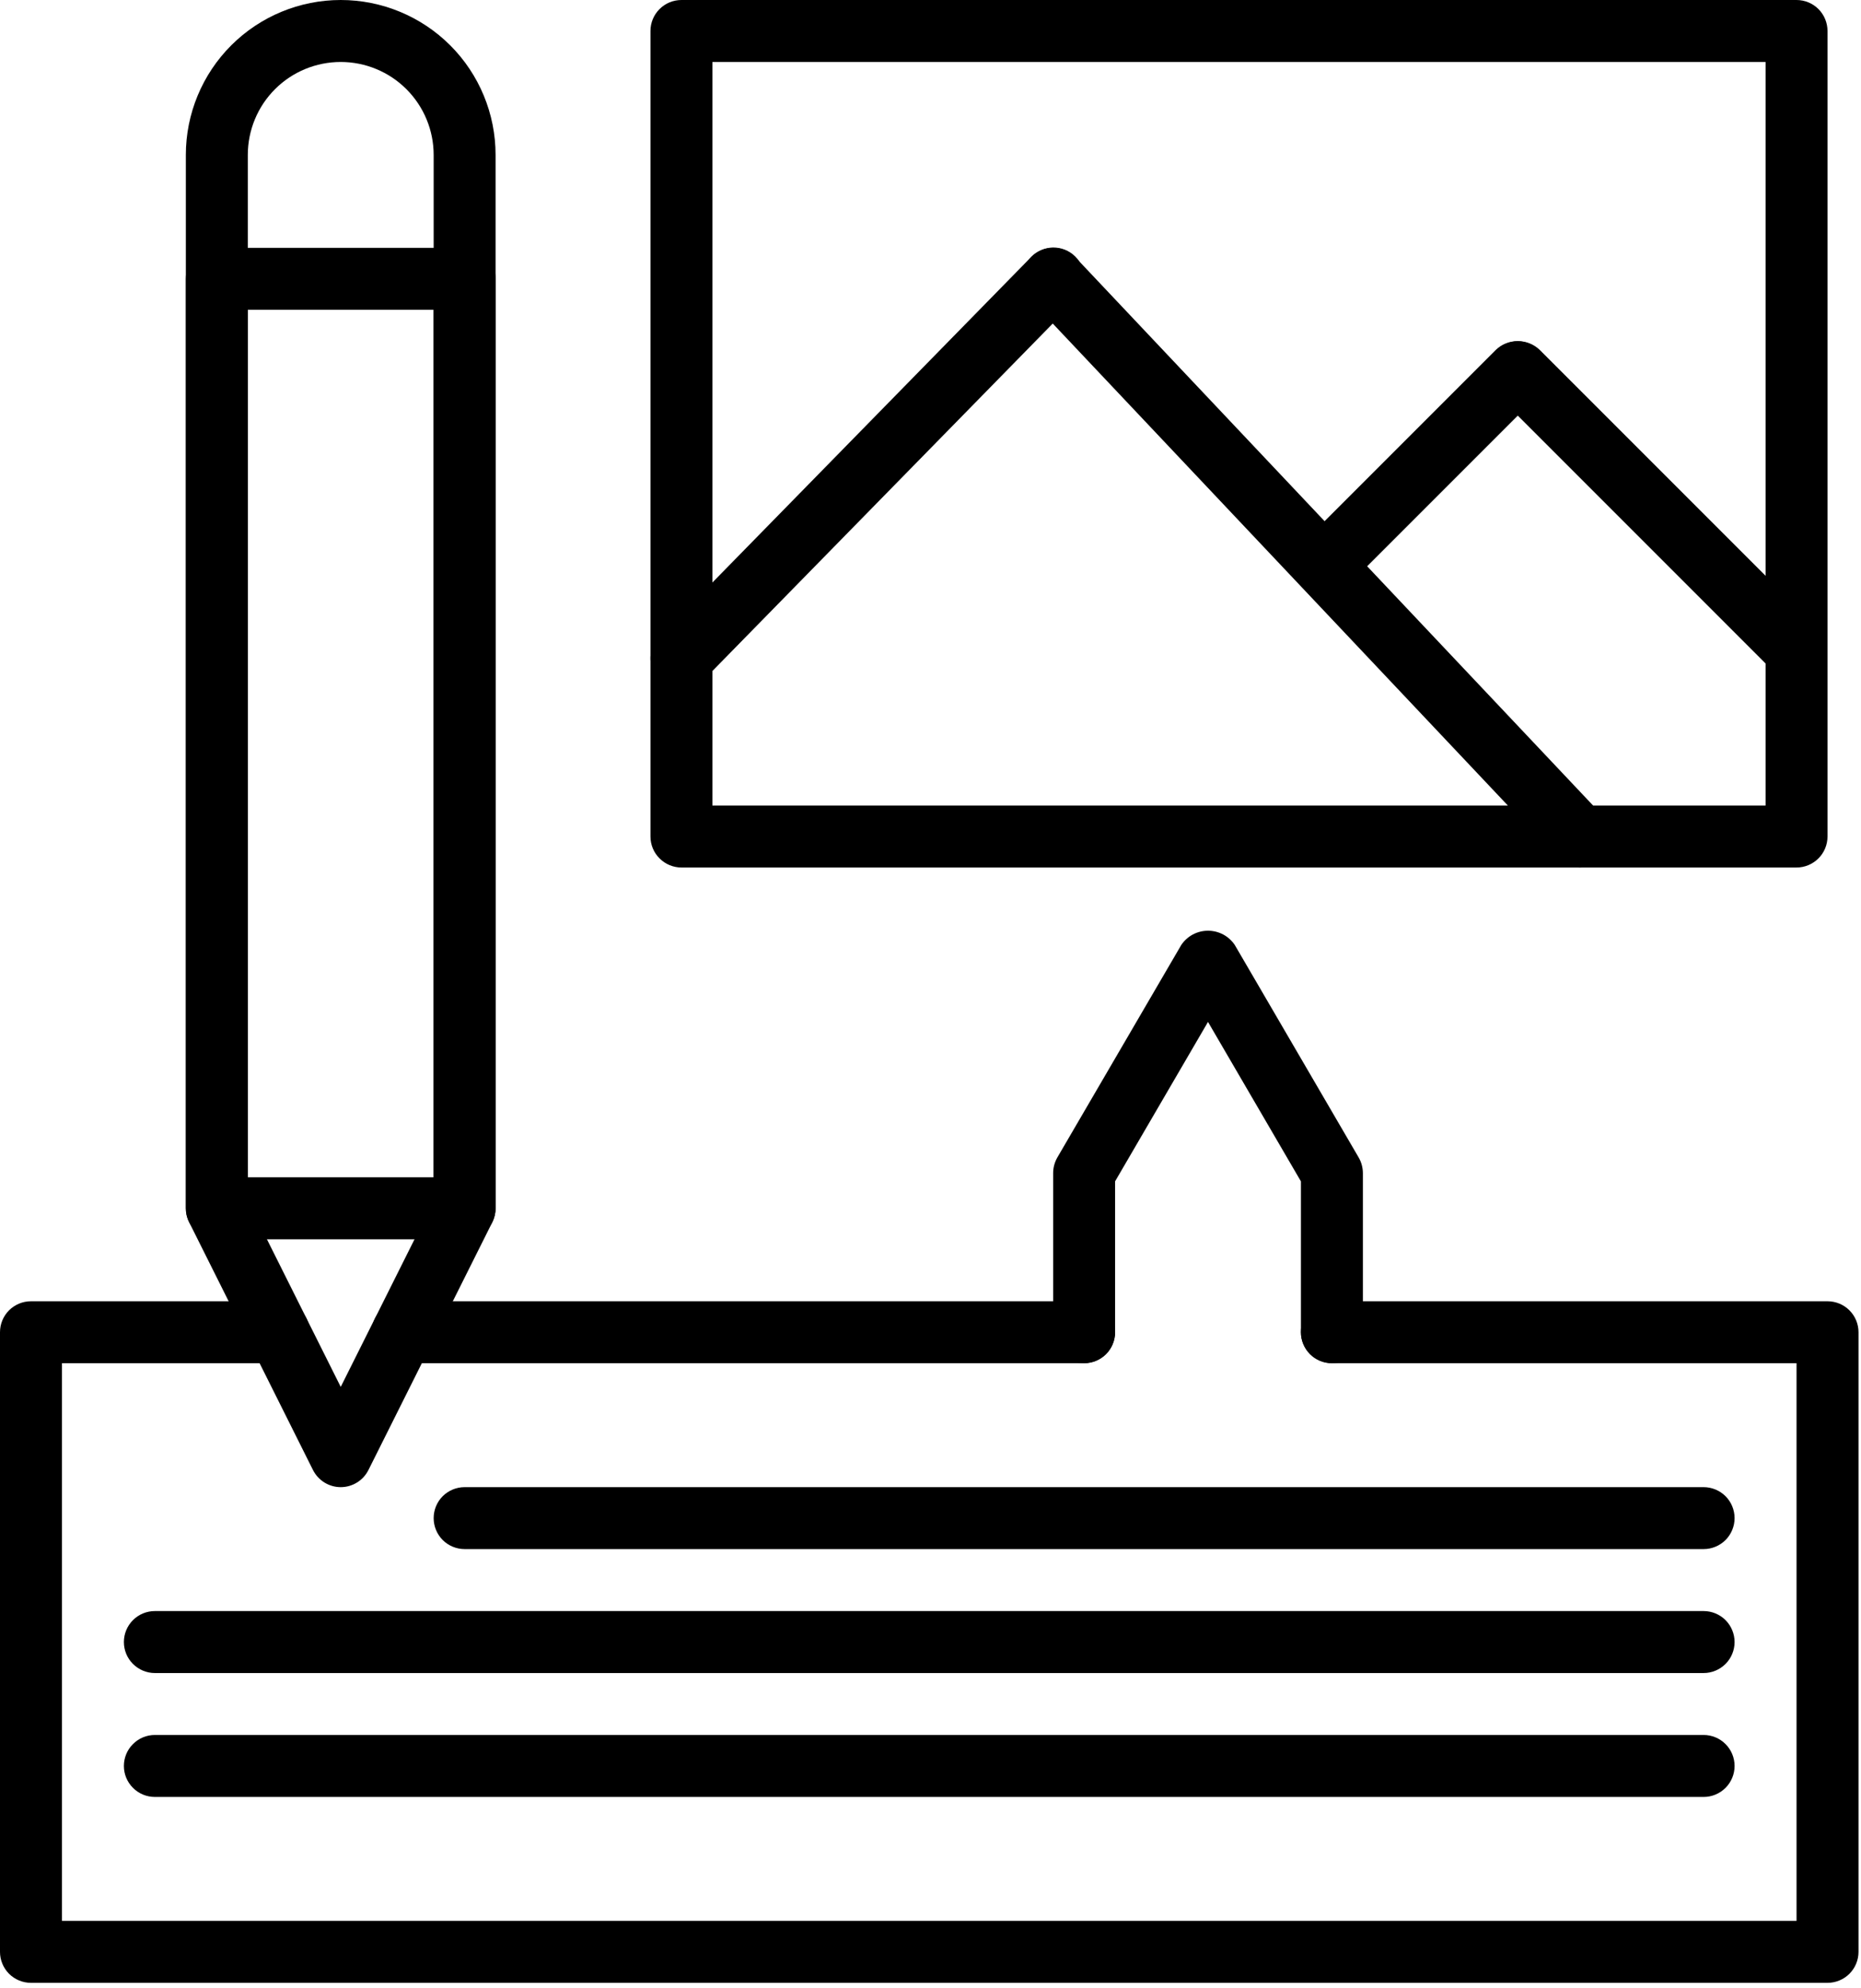 <svg width="44" height="47" viewBox="0 0 44 47" fill="none" xmlns="http://www.w3.org/2000/svg">
<path d="M8.056 35.153C7.92 35.153 7.786 35.115 7.67 35.043C7.555 34.972 7.461 34.869 7.4 34.748L4.471 28.889C4.42 28.787 4.394 28.675 4.394 28.561V3.662C4.394 2.691 4.78 1.759 5.467 1.072C6.153 0.386 7.085 0 8.056 0C9.027 0 9.958 0.386 10.645 1.072C11.332 1.759 11.717 2.691 11.717 3.662V28.561C11.718 28.675 11.691 28.787 11.641 28.889L8.711 34.748C8.65 34.869 8.557 34.972 8.441 35.043C8.325 35.115 8.192 35.153 8.056 35.153ZM5.859 28.389L8.056 32.783L10.253 28.389V3.662C10.253 3.079 10.021 2.52 9.609 2.108C9.197 1.696 8.638 1.465 8.056 1.465C7.473 1.465 6.914 1.696 6.502 2.108C6.09 2.52 5.859 3.079 5.859 3.662V28.389Z" fill="black"/>
<path d="M10.985 29.294H5.126C4.932 29.294 4.746 29.216 4.609 29.079C4.471 28.942 4.394 28.756 4.394 28.561V6.591C4.394 6.397 4.471 6.21 4.609 6.073C4.746 5.936 4.932 5.859 5.126 5.859H10.985C11.179 5.859 11.366 5.936 11.503 6.073C11.64 6.21 11.717 6.397 11.717 6.591V28.561C11.717 28.756 11.64 28.942 11.503 29.079C11.366 29.216 11.179 29.294 10.985 29.294ZM5.859 27.829H10.253V7.323H5.859V27.829Z" fill="black"/>
<path d="M31.491 32.223C31.297 32.223 31.11 32.146 30.973 32.009C30.836 31.871 30.758 31.685 30.758 31.491V27.925L28.561 24.156L26.364 27.925V31.491C26.364 31.685 26.287 31.871 26.15 32.009C26.012 32.146 25.826 32.223 25.632 32.223C25.438 32.223 25.252 32.146 25.114 32.009C24.977 31.871 24.9 31.685 24.9 31.491V27.727C24.9 27.598 24.935 27.472 24.999 27.36L27.929 22.337C27.998 22.233 28.093 22.148 28.203 22.089C28.313 22.031 28.436 22 28.561 22C28.686 22 28.809 22.031 28.92 22.089C29.03 22.148 29.124 22.233 29.194 22.337L32.123 27.36C32.188 27.472 32.222 27.598 32.223 27.727V31.491C32.223 31.685 32.146 31.871 32.009 32.009C31.871 32.146 31.685 32.223 31.491 32.223Z" fill="black"/>
<path d="M25.632 32.223H9.52C9.326 32.223 9.14 32.146 9.003 32.009C8.865 31.871 8.788 31.685 8.788 31.491C8.788 31.297 8.865 31.11 9.003 30.973C9.14 30.836 9.326 30.759 9.52 30.759H25.632C25.826 30.759 26.012 30.836 26.15 30.973C26.287 31.11 26.364 31.297 26.364 31.491C26.364 31.685 26.287 31.871 26.15 32.009C26.012 32.146 25.826 32.223 25.632 32.223Z" fill="black"/>
<path d="M43.208 46.87H0.732C0.538 46.87 0.352 46.793 0.214 46.656C0.077 46.518 0 46.332 0 46.138V31.491C0 31.297 0.077 31.11 0.214 30.973C0.352 30.836 0.538 30.759 0.732 30.759H6.591C6.785 30.759 6.972 30.836 7.109 30.973C7.246 31.11 7.323 31.297 7.323 31.491C7.323 31.685 7.246 31.871 7.109 32.009C6.972 32.146 6.785 32.223 6.591 32.223H1.465V45.405H42.476V32.223H31.491C31.297 32.223 31.11 32.146 30.973 32.009C30.836 31.871 30.758 31.685 30.758 31.491C30.758 31.297 30.836 31.11 30.973 30.973C31.11 30.836 31.297 30.759 31.491 30.759H43.208C43.403 30.759 43.589 30.836 43.726 30.973C43.864 31.11 43.941 31.297 43.941 31.491V46.138C43.941 46.332 43.864 46.518 43.726 46.656C43.589 46.793 43.403 46.87 43.208 46.87Z" fill="black"/>
<path d="M40.279 36.617H10.985C10.791 36.617 10.605 36.54 10.467 36.403C10.33 36.265 10.253 36.079 10.253 35.885C10.253 35.691 10.33 35.504 10.467 35.367C10.605 35.23 10.791 35.153 10.985 35.153H40.279C40.473 35.153 40.659 35.23 40.797 35.367C40.934 35.504 41.011 35.691 41.011 35.885C41.011 36.079 40.934 36.265 40.797 36.403C40.659 36.54 40.473 36.617 40.279 36.617Z" fill="black"/>
<path d="M40.279 39.547H3.662C3.467 39.547 3.281 39.469 3.144 39.332C3.006 39.195 2.929 39.008 2.929 38.814C2.929 38.62 3.006 38.434 3.144 38.296C3.281 38.159 3.467 38.082 3.662 38.082H40.279C40.473 38.082 40.659 38.159 40.797 38.296C40.934 38.434 41.011 38.62 41.011 38.814C41.011 39.008 40.934 39.195 40.797 39.332C40.659 39.469 40.473 39.547 40.279 39.547Z" fill="black"/>
<path d="M40.279 42.476H3.662C3.467 42.476 3.281 42.399 3.144 42.261C3.006 42.124 2.929 41.938 2.929 41.744C2.929 41.549 3.006 41.363 3.144 41.226C3.281 41.088 3.467 41.011 3.662 41.011H40.279C40.473 41.011 40.659 41.088 40.797 41.226C40.934 41.363 41.011 41.549 41.011 41.744C41.011 41.938 40.934 42.124 40.797 42.261C40.659 42.399 40.473 42.476 40.279 42.476Z" fill="black"/>
<path d="M42.476 20.506H16.112C15.917 20.506 15.731 20.428 15.594 20.291C15.456 20.154 15.379 19.968 15.379 19.773V0.732C15.379 0.538 15.456 0.352 15.594 0.214C15.731 0.077 15.917 0 16.112 0L42.476 0C42.67 0 42.856 0.077 42.994 0.214C43.131 0.352 43.208 0.538 43.208 0.732V19.773C43.208 19.968 43.131 20.154 42.994 20.291C42.856 20.428 42.67 20.506 42.476 20.506ZM16.844 19.041H41.744V1.465H16.844V19.041Z" fill="black"/>
<path d="M16.112 16.295C15.967 16.295 15.826 16.252 15.706 16.172C15.586 16.092 15.492 15.979 15.437 15.846C15.381 15.713 15.365 15.566 15.392 15.425C15.419 15.283 15.488 15.153 15.589 15.05L24.377 6.078C24.444 6.008 24.524 5.952 24.613 5.913C24.702 5.874 24.798 5.853 24.895 5.851C24.992 5.85 25.088 5.867 25.178 5.903C25.268 5.939 25.351 5.993 25.42 6.061C25.489 6.129 25.544 6.21 25.582 6.299C25.62 6.389 25.639 6.485 25.639 6.582C25.64 6.679 25.621 6.775 25.584 6.864C25.546 6.954 25.492 7.035 25.423 7.104L16.634 16.075C16.566 16.145 16.485 16.2 16.395 16.238C16.305 16.275 16.209 16.295 16.112 16.295Z" fill="black"/>
<path d="M37.349 20.506C37.25 20.506 37.151 20.485 37.06 20.446C36.968 20.407 36.886 20.349 36.817 20.276L24.367 7.094C24.301 7.024 24.25 6.942 24.215 6.852C24.181 6.762 24.165 6.667 24.167 6.57C24.17 6.474 24.192 6.38 24.231 6.292C24.27 6.204 24.327 6.125 24.396 6.059C24.466 5.993 24.549 5.941 24.639 5.907C24.728 5.872 24.824 5.856 24.92 5.859C25.017 5.862 25.111 5.883 25.199 5.923C25.287 5.962 25.366 6.018 25.432 6.088L37.882 19.27C37.98 19.374 38.046 19.505 38.071 19.646C38.096 19.787 38.079 19.932 38.022 20.063C37.966 20.195 37.872 20.307 37.752 20.385C37.633 20.464 37.493 20.506 37.349 20.506Z" fill="black"/>
<path d="M31.491 13.914C31.346 13.914 31.204 13.871 31.084 13.791C30.964 13.71 30.87 13.596 30.814 13.462C30.759 13.329 30.744 13.181 30.773 13.039C30.801 12.897 30.871 12.767 30.973 12.664L35.367 8.27C35.505 8.137 35.69 8.063 35.882 8.065C36.074 8.066 36.258 8.143 36.394 8.279C36.529 8.415 36.607 8.599 36.608 8.791C36.61 8.983 36.536 9.168 36.403 9.306L32.009 13.7C31.871 13.837 31.685 13.914 31.491 13.914Z" fill="black"/>
<path d="M42.476 16.111C42.282 16.111 42.095 16.034 41.958 15.897L35.367 9.306C35.234 9.168 35.16 8.983 35.161 8.791C35.163 8.599 35.24 8.415 35.376 8.279C35.512 8.143 35.695 8.066 35.887 8.065C36.079 8.063 36.264 8.137 36.403 8.27L42.994 14.861C43.096 14.964 43.166 15.094 43.194 15.236C43.222 15.378 43.208 15.526 43.152 15.659C43.097 15.793 43.003 15.908 42.883 15.988C42.762 16.069 42.621 16.111 42.476 16.111Z" fill="black"/>
</svg>
